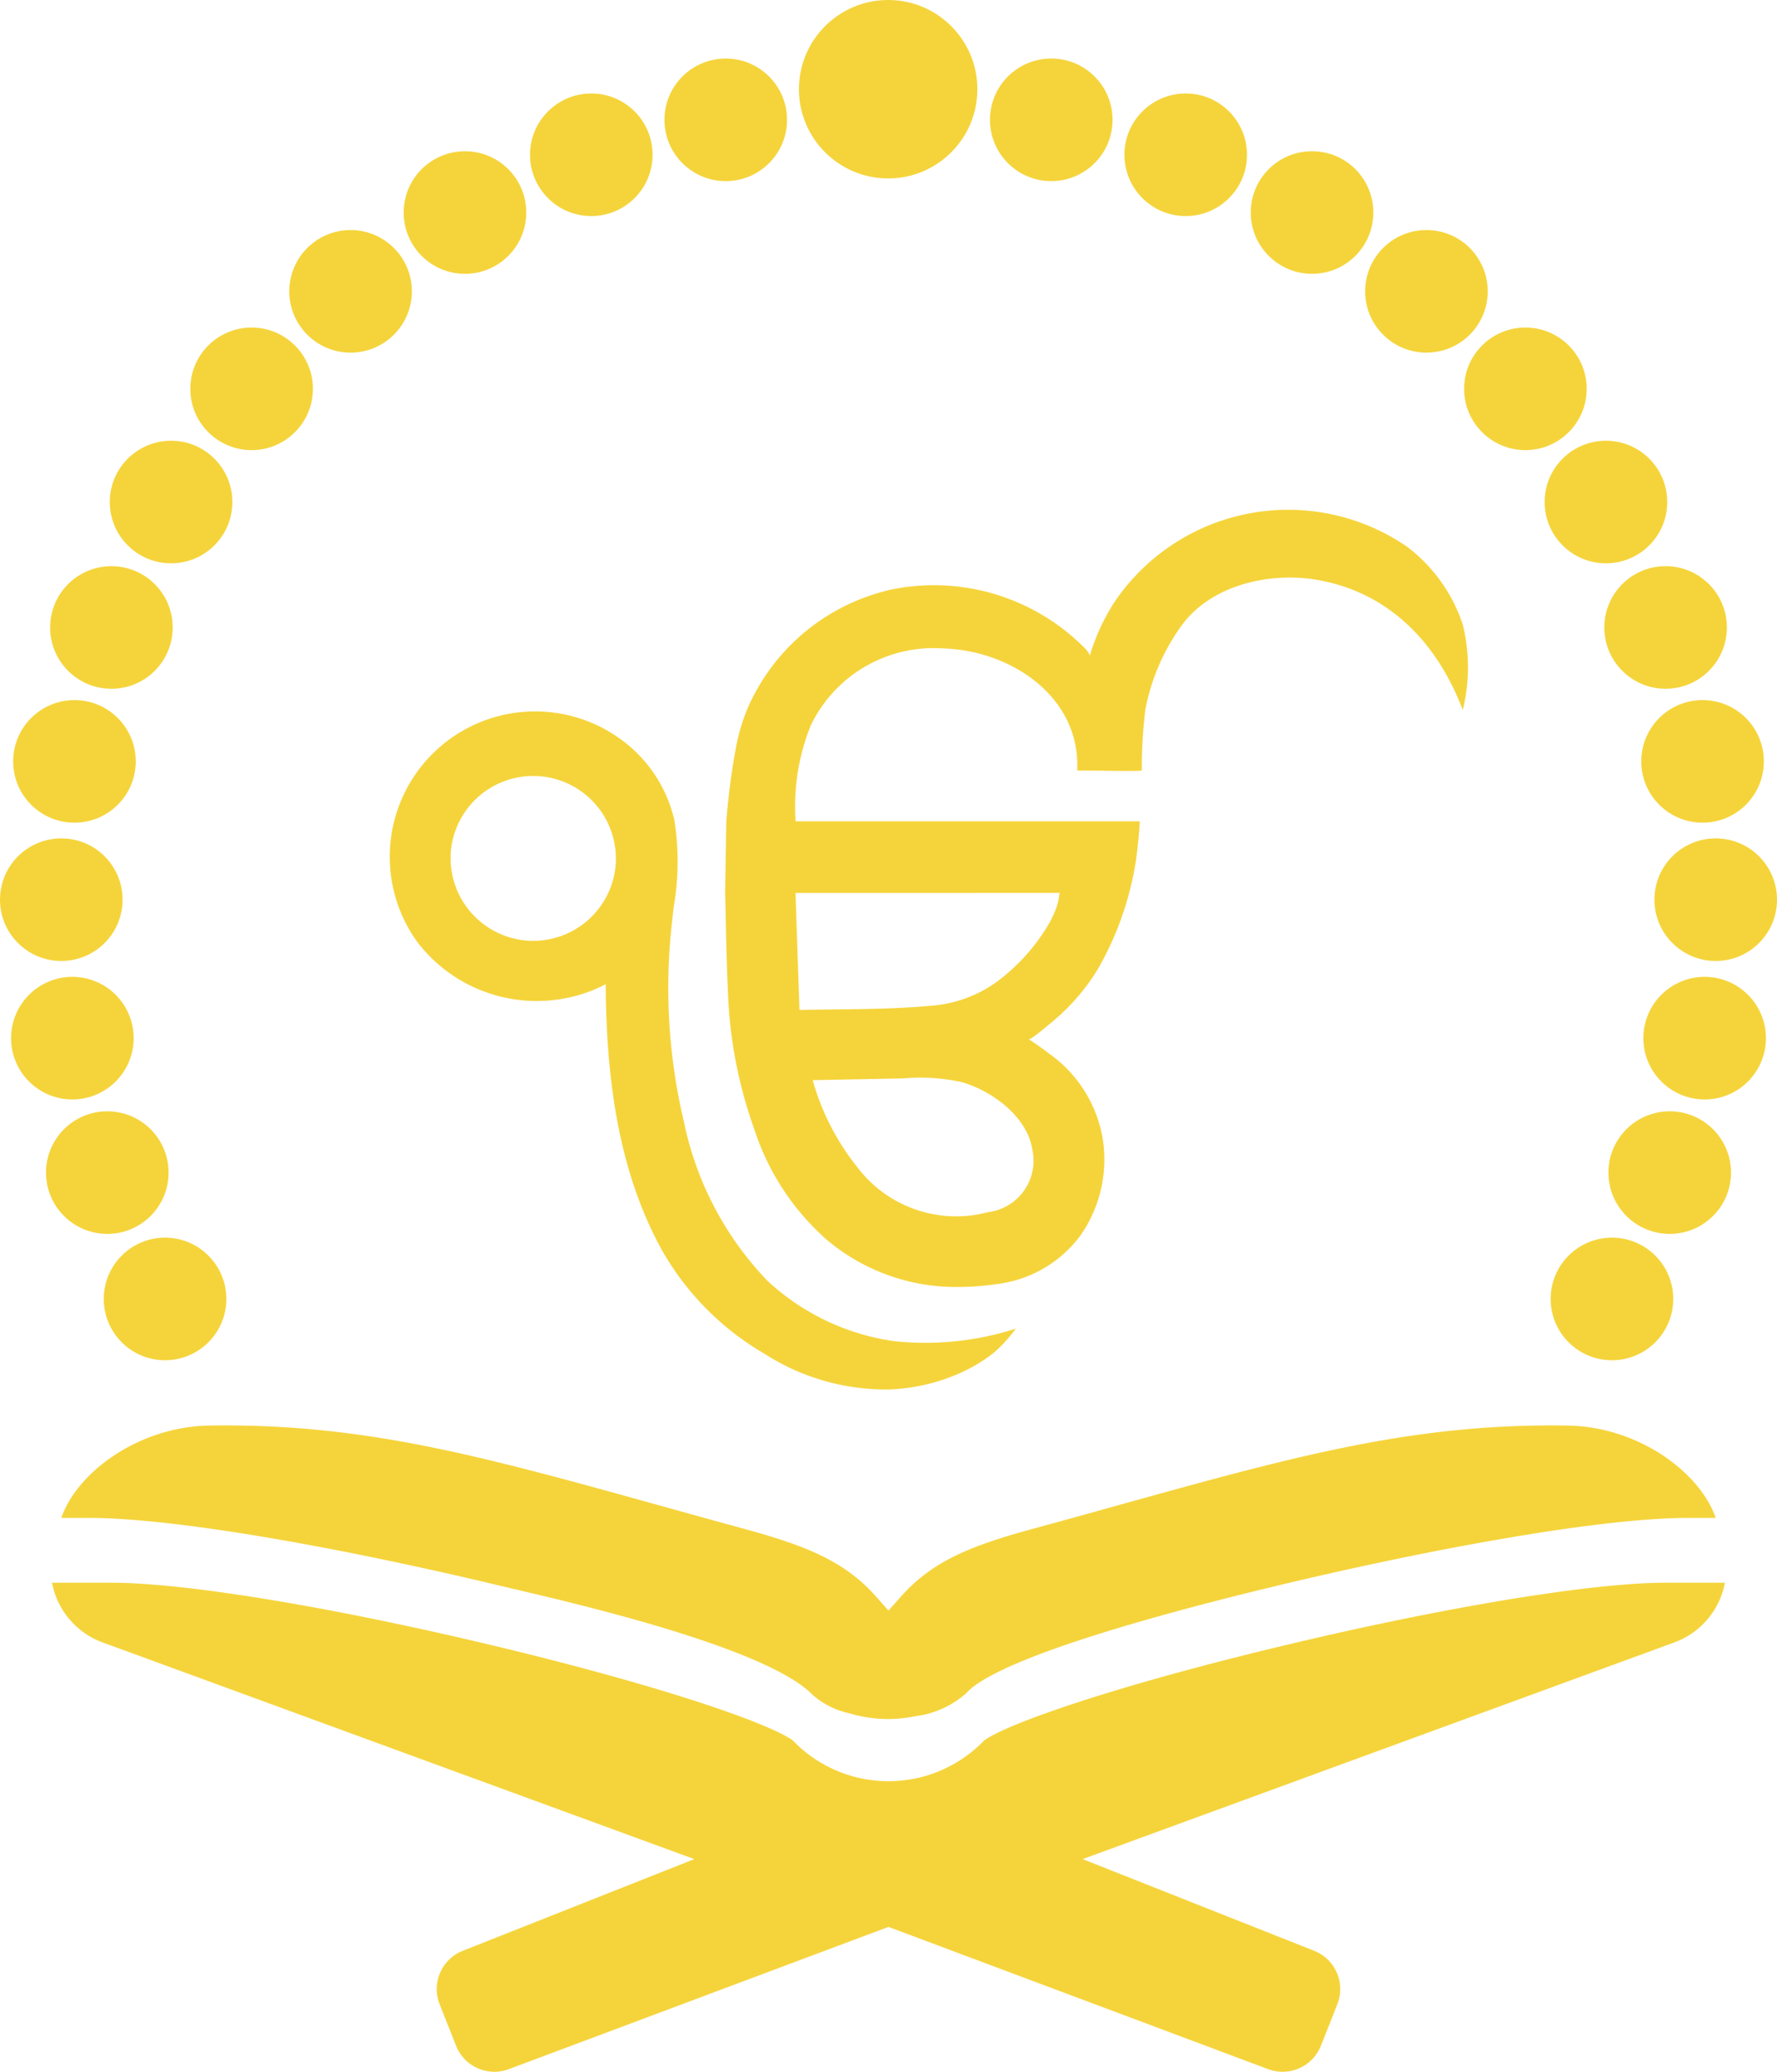 <svg xmlns="http://www.w3.org/2000/svg" width="126.697" height="147.714" viewBox="0 0 126.697 147.714">
  <g id="Gursevak_Logo" data-name="Gursevak Logo" transform="translate(-31.091 -24.305)">
    <path id="Path_12" data-name="Path 12" d="M85,101.926a16.664,16.664,0,0,1-9.1-4.336,23.031,23.031,0,0,1-5.915-11.248,41.4,41.4,0,0,1-.878-14.163c.043-.409.091-.827.138-1.231a18.821,18.821,0,0,0,.039-6.208A9.862,9.862,0,0,0,65.457,59,10.367,10.367,0,0,0,50.991,73.5a10.72,10.72,0,0,0,13.1,3.125l.305-.156,0,.344c.076,7.866,1.344,13.773,3.991,18.59a19.938,19.938,0,0,0,7.332,7.419,16.048,16.048,0,0,0,8.875,2.544,13.716,13.716,0,0,0,5.157-1.212,11.333,11.333,0,0,0,2.29-1.387,9.839,9.839,0,0,0,1.519-1.641c.026-.036.056-.07.082-.1A21.12,21.12,0,0,1,85,101.926ZM65.051,68.414A5.9,5.9,0,0,1,58.8,73.363c-.167-.012-.333-.033-.5-.059a5.9,5.9,0,0,1-4.949-6.25c.012-.167.031-.334.059-.5a5.895,5.895,0,0,1,11.642,1.861Z" transform="translate(9.882 18.006)" fill="#f5d43b"/>
    <path id="Path_13" data-name="Path 13" d="M117.074,55.968A11.492,11.492,0,0,0,113.1,50.41a14.95,14.95,0,0,0-20.9,4,14.762,14.762,0,0,0-1.717,3.754,1.559,1.559,0,0,0-.314-.475A15.13,15.13,0,0,0,76.2,53.489c-.129.031-.257.062-.384.1a14.661,14.661,0,0,0-9.771,8.422c-.026.062-.051.124-.076.187a14.133,14.133,0,0,0-.708,2.464,50.675,50.675,0,0,0-.7,5.349l-.082,5.045q.023.966.043,1.931c.037,1.685.074,3.427.156,5.144a32.358,32.358,0,0,0,1.886,9.827A17.8,17.8,0,0,0,71.7,99.8a14.27,14.27,0,0,0,9.424,3.387,18.667,18.667,0,0,0,2.755-.212,8.7,8.7,0,0,0,5.928-3.453,9.454,9.454,0,0,0,1.561-7.088,9.349,9.349,0,0,0-3.809-5.9c-.465-.362-.952-.694-1.435-1.013.118.077,1.276-.909,1.417-1.024a16.215,16.215,0,0,0,1.321-1.183,15.1,15.1,0,0,0,2.151-2.724,22.33,22.33,0,0,0,2.677-7.34c.211-1.07.358-3.263.358-3.263H69.5a15.544,15.544,0,0,1,1.086-6.843A9.714,9.714,0,0,1,80,57.662c4.991.138,9.839,3.563,9.578,8.7.441-.015,4.6.091,4.613-.008a33.228,33.228,0,0,1,.252-4.358,15.082,15.082,0,0,1,2.54-5.915c2.1-2.942,6.307-3.893,9.689-3.311,5.172.889,8.607,4.543,10.4,9.285A12.808,12.808,0,0,0,117.074,55.968Zm-30.681,37.5a3.692,3.692,0,0,1-3.182,4.388,8.834,8.834,0,0,1-9.324-3.232,17.317,17.317,0,0,1-3.164-6.183l6.487-.125a13.668,13.668,0,0,1,4.135.266C83.516,89.205,86.065,91.063,86.393,93.464Zm.338-18.375,1.668,0c-.225.009.108.435-.76,2.064a13.874,13.874,0,0,1-3.9,4.351,9.151,9.151,0,0,1-4.466,1.618c-2.312.221-4.7.248-7.01.274-.813.009-1.651.019-2.484.037l-.283-8.342Z" transform="translate(18.313 12.876)" fill="#f5d43b"/>
    <circle id="Ellipse_41" data-name="Ellipse 41" cx="4.37" cy="4.37" r="4.37" transform="translate(141.65 112.547)" fill="#f5d43b"/>
    <circle id="Ellipse_42" data-name="Ellipse 42" cx="4.37" cy="4.37" r="4.37" transform="translate(145.768 103.539)" fill="#f5d43b"/>
    <circle id="Ellipse_43" data-name="Ellipse 43" cx="4.37" cy="4.37" r="4.37" transform="translate(148.259 93.953)" fill="#f5d43b"/>
    <circle id="Ellipse_44" data-name="Ellipse 44" cx="4.37" cy="4.37" r="4.37" transform="translate(149.048 84.08)" fill="#f5d43b"/>
    <circle id="Ellipse_45" data-name="Ellipse 45" cx="4.37" cy="4.37" r="4.37" transform="translate(148.11 74.22)" fill="#f5d43b"/>
    <circle id="Ellipse_46" data-name="Ellipse 46" cx="4.37" cy="4.37" r="4.37" transform="translate(145.475 64.672)" fill="#f5d43b"/>
    <circle id="Ellipse_47" data-name="Ellipse 47" cx="4.37" cy="4.37" r="4.37" transform="translate(141.221 55.728)" fill="#f5d43b"/>
    <circle id="Ellipse_48" data-name="Ellipse 48" cx="4.37" cy="4.37" r="4.37" transform="translate(135.479 47.658)" fill="#f5d43b"/>
    <circle id="Ellipse_49" data-name="Ellipse 49" cx="4.37" cy="4.37" r="4.37" transform="translate(128.423 40.707)" fill="#f5d43b"/>
    <circle id="Ellipse_50" data-name="Ellipse 50" cx="4.37" cy="4.37" r="4.37" transform="translate(120.267 35.087)" fill="#f5d43b"/>
    <circle id="Ellipse_51" data-name="Ellipse 51" cx="4.37" cy="4.37" r="4.37" transform="translate(111.26 30.97)" fill="#f5d43b"/>
    <circle id="Ellipse_52" data-name="Ellipse 52" cx="4.37" cy="4.37" r="4.37" transform="translate(101.674 28.478)" fill="#f5d43b"/>
    <g id="Group_8" data-name="Group 8" transform="translate(31.091 24.305)">
      <circle id="Ellipse_53" data-name="Ellipse 53" cx="6.361" cy="6.361" r="6.361" transform="translate(56.963)" fill="#f5d43b"/>
      <circle id="Ellipse_54" data-name="Ellipse 54" cx="4.37" cy="4.37" r="4.37" transform="translate(7.398 88.242)" fill="#f5d43b"/>
      <circle id="Ellipse_55" data-name="Ellipse 55" cx="4.37" cy="4.37" r="4.37" transform="translate(3.28 79.234)" fill="#f5d43b"/>
      <circle id="Ellipse_56" data-name="Ellipse 56" cx="4.37" cy="4.37" r="4.37" transform="translate(0.789 69.648)" fill="#f5d43b"/>
      <circle id="Ellipse_57" data-name="Ellipse 57" cx="4.37" cy="4.37" r="4.37" transform="translate(0 59.775)" fill="#f5d43b"/>
      <circle id="Ellipse_58" data-name="Ellipse 58" cx="4.37" cy="4.37" r="4.37" transform="translate(0.938 49.915)" fill="#f5d43b"/>
      <circle id="Ellipse_59" data-name="Ellipse 59" cx="4.37" cy="4.37" r="4.37" transform="translate(3.573 40.368)" fill="#f5d43b"/>
      <circle id="Ellipse_60" data-name="Ellipse 60" cx="4.37" cy="4.37" r="4.37" transform="translate(7.827 31.423)" fill="#f5d43b"/>
      <circle id="Ellipse_61" data-name="Ellipse 61" cx="4.37" cy="4.37" r="4.37" transform="translate(13.569 23.353)" fill="#f5d43b"/>
      <circle id="Ellipse_62" data-name="Ellipse 62" cx="4.37" cy="4.37" r="4.37" transform="translate(20.625 16.402)" fill="#f5d43b"/>
      <circle id="Ellipse_63" data-name="Ellipse 63" cx="4.37" cy="4.37" r="4.37" transform="translate(28.781 10.783)" fill="#f5d43b"/>
      <circle id="Ellipse_64" data-name="Ellipse 64" cx="4.37" cy="4.37" r="4.37" transform="translate(37.788 6.665)" fill="#f5d43b"/>
      <circle id="Ellipse_65" data-name="Ellipse 65" cx="4.37" cy="4.37" r="4.37" transform="translate(47.374 4.174)" fill="#f5d43b"/>
    </g>
    <path id="Path_14" data-name="Path 14" d="M65.22,101.372c3.336.8,18.759,4.172,22.244,7.76a5.815,5.815,0,0,0,2.634,1.327,9.5,9.5,0,0,0,4.689.211,6.714,6.714,0,0,0,3.641-1.638c2.631-2.967,18.8-6.855,22.133-7.659,9.731-2.343,22.571-4.845,29.426-4.845h1.88c-1.081-3.184-5.445-6.505-10.569-6.584-10.987-.167-19.421,2.179-32.184,5.726-1.909.531-3.908,1.087-6.022,1.663-4.319,1.178-7.078,2.29-9.294,4.783l-.907,1.022-.907-1.022c-2.216-2.493-4.975-3.6-9.294-4.783-2.114-.576-4.113-1.132-6.022-1.663-12.763-3.548-21.2-5.894-32.184-5.726-5.124.079-9.488,3.4-10.569,6.584h1.88C42.649,96.526,55.489,99.029,65.22,101.372Z" transform="translate(1.549 35.999)" fill="#f5d43b"/>
    <line id="Line_3" data-name="Line 3" y2="0.088" transform="translate(94.439 153.987)" fill="none"/>
    <path id="Path_15" data-name="Path 15" d="M148.548,97.177c-5.325,0-15.93,1.756-27.677,4.584-11.612,2.8-19.115,5.4-20.911,6.648a9.459,9.459,0,0,1-13.67,0c-1.8-1.253-9.3-3.851-20.911-6.648C53.632,98.933,43.027,97.177,37.7,97.177H33.487a5.639,5.639,0,0,0,3.593,4.252l42.2,15.454-16.509,6.538a2.937,2.937,0,0,0-1.649,3.812l1.171,2.956a2.939,2.939,0,0,0,3.812,1.651l27.019-10.123,27.019,10.123a2.939,2.939,0,0,0,3.812-1.651l1.171-2.956a2.937,2.937,0,0,0-1.649-3.812l-16.509-6.538,42.2-15.454a5.639,5.639,0,0,0,3.593-4.252Z" transform="translate(1.314 39.972)" fill="#f5d43b"/>
  </g>
</svg>